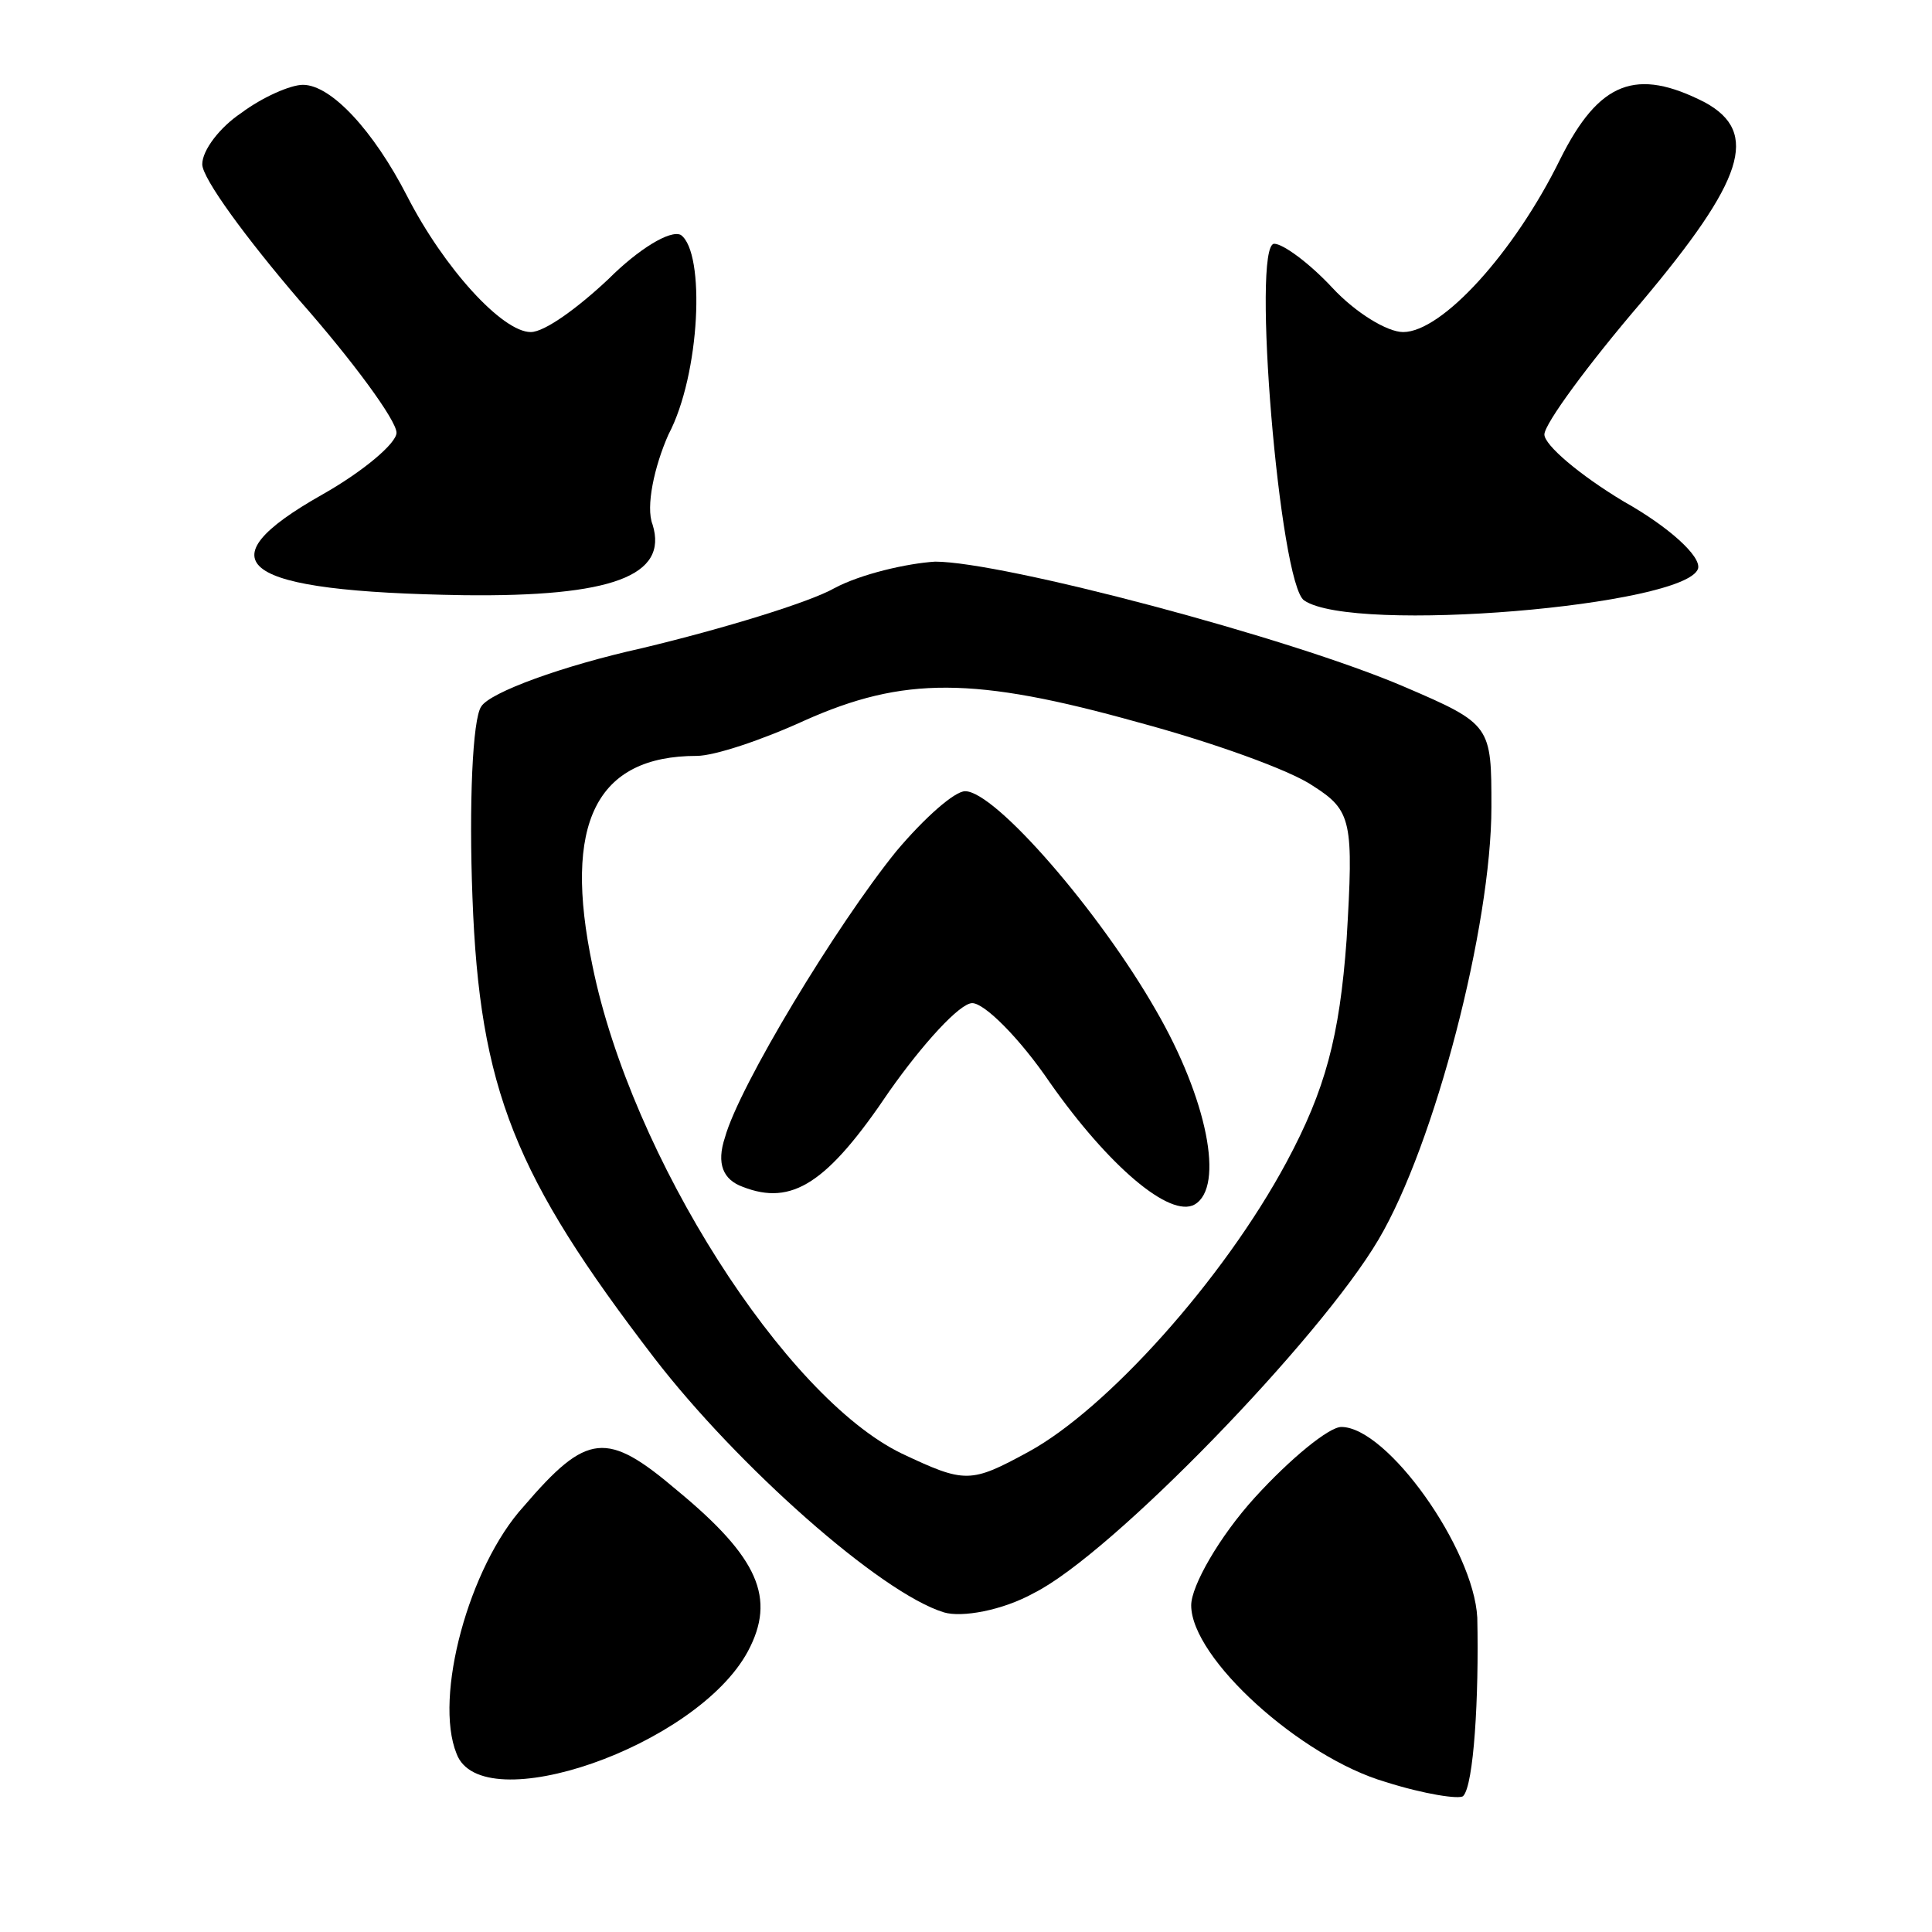 <?xml version="1.0" standalone="no"?>
<!DOCTYPE svg PUBLIC "-//W3C//DTD SVG 20010904//EN"
 "http://www.w3.org/TR/2001/REC-SVG-20010904/DTD/svg10.dtd">
<svg version="1.0" xmlns="http://www.w3.org/2000/svg"
 width="128pt" height="128pt" viewBox="10 -139 128 128"
 preserveAspectRatio="xMidYMid meet">
<g transform="scale(0.117,-0.117)"
fill="#000000" stroke="none">
<path d="M222 1124 c-12 -8 -22 -21 -22 -29 0 -8 25 -42 55 -77 30 -34 55 -68
55 -75 0 -6 -19 -22 -42 -35 -69 -39 -47 -55 80 -57 84 -1 116 11 107 40 -4
10 1 33 9 51 18 34 21 103 7 113 -6 3 -24 -8 -41 -25 -17 -16 -36 -30 -44 -30
-16 0 -49 36 -70 77 -19 37 -43 63 -59 63 -7 0 -23 -7 -35 -16z"/>
<path d="M969 1098 c-26 -53 -67 -98 -89 -98 -9 0 -27 11 -40 25 -13 14 -28
25 -33 25 -13 0 3 -193 17 -202 28 -19 216 -3 223 18 2 7 -17 24 -42 38 -25
15 -45 32 -45 38 0 6 25 40 55 75 58 69 67 96 36 113 -39 20 -60 12 -82 -32z"/>
<path d="M558 855 c-14 -8 -63 -23 -109 -34 -45 -10 -86 -25 -91 -33 -5 -7 -7
-56 -5 -108 4 -109 24 -158 103 -261 47 -61 128 -133 164 -144 10 -3 33 1 51
11 44 22 162 144 195 200 32 54 64 178 64 245 0 46 0 47 -49 68 -65 28 -228
71 -266 71 -16 -1 -42 -7 -57 -15z m172 -76 c41 -11 86 -27 99 -36 22 -14 23
-20 19 -87 -4 -55 -12 -85 -34 -126 -36 -67 -102 -140 -146 -164 -33 -18 -36
-18 -72 -1 -66 32 -153 168 -175 276 -17 81 2 119 59 119 10 0 37 9 61 20 56
25 96 25 189 -1z"/>
<path d="M593 706 c-34 -42 -89 -133 -97 -162 -5 -15 -1 -24 10 -28 28 -11 48
2 83 54 19 27 40 50 47 50 7 0 27 -20 44 -45 33 -47 68 -77 82 -69 17 10 7 60
-22 110 -32 56 -91 124 -108 124 -6 0 -23 -15 -39 -34z"/>
<path d="M796 340 c-20 -22 -36 -50 -36 -61 0 -30 62 -86 110 -100 22 -7 42
-10 44 -8 6 6 9 56 8 101 -2 39 -51 108 -77 108 -7 0 -29 -18 -49 -40z"/>
<path d="M382 335 c-31 -34 -51 -108 -38 -140 14 -38 136 4 165 58 16 30 6 53
-40 91 -40 34 -51 33 -87 -9z"/>
</g>
</svg>
